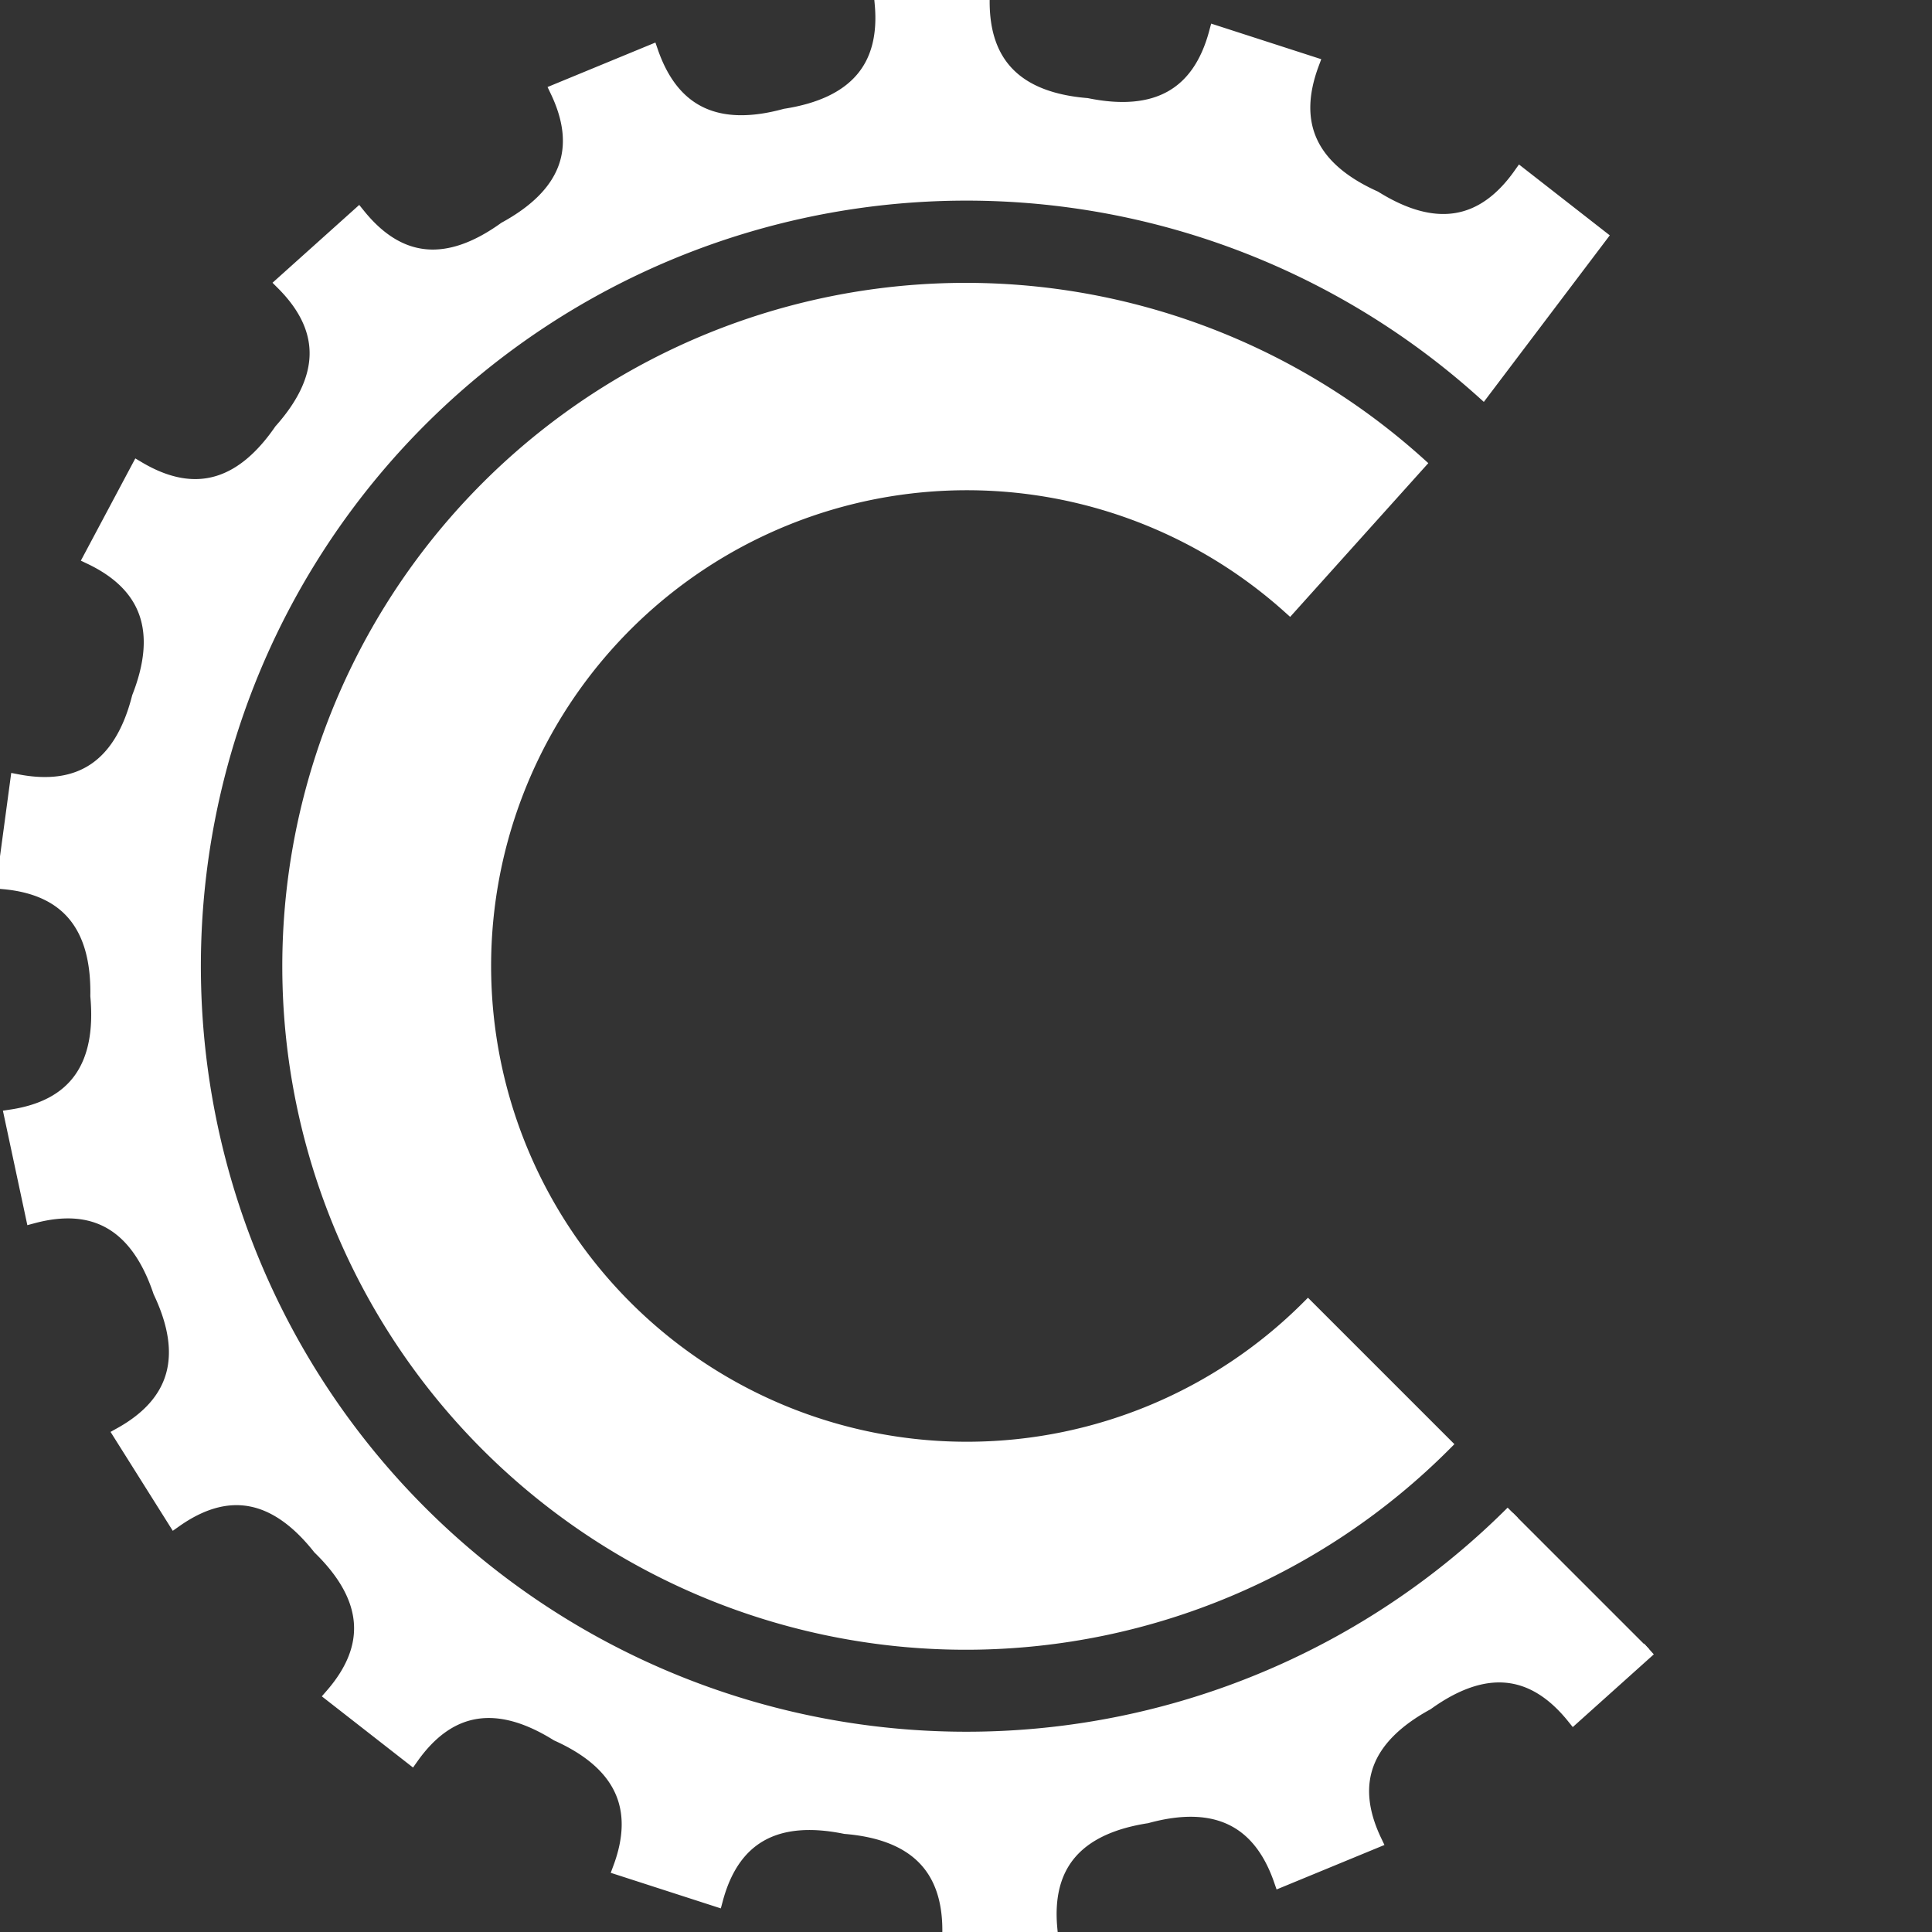 <svg xmlns="http://www.w3.org/2000/svg" height="100" width="100" viewBox="0 0 2000 2000">
  <rect x="0" y="0" width="2000" height="2000" fill="#333333" stroke="none"/>
  <path stroke-width="15" fill="white" stroke="white" d="M 1707 1707 L 1629 1777 Q 1566 1699 1477 1763 Q 1380 1816 1423 1906 L 1326 1946 Q 1293 1851 1187 1880 Q 1078 1897 1087 1996 L 983 2000 Q 984 1900 875 1891 Q 767 1869 741 1966 L 642 1934 Q 677 1840 577 1795 Q 484 1737 426 1819 L 344 1755 Q 410 1679 331 1602 Q 263 1516 181 1574 L 125 1485 Q 213 1436 166 1337 Q 131 1233 34 1259 L 12 1156 Q 111 1141 101 1031 Q 103 922 4 913 L 18 809 Q 117 828 144 722 Q 184 620 94 577 L 143 485 Q 229 536 291 446 Q 364 364 293 293 L 371 223 Q 434 301 523 237 Q 620 184 577 94 L 674 54 Q 707 149 813 120 Q 922 103 913 4 L 1017 0 Q 1016 100 1125 109 Q 1233 131 1259 34 L 1358 66 Q 1323 160 1423 205 Q 1516 263 1574 181 L 1656 245 L 1535 405 A 800 800 0 1 0 1566 1566" />
  <path stroke="white" stroke-width="15" fill="white" d="M 1468 480 A 700 700 0 1 0 1495 1495 L 1354 1354 A 500 500 0 1 1 1335 628 Z" />
</svg>

